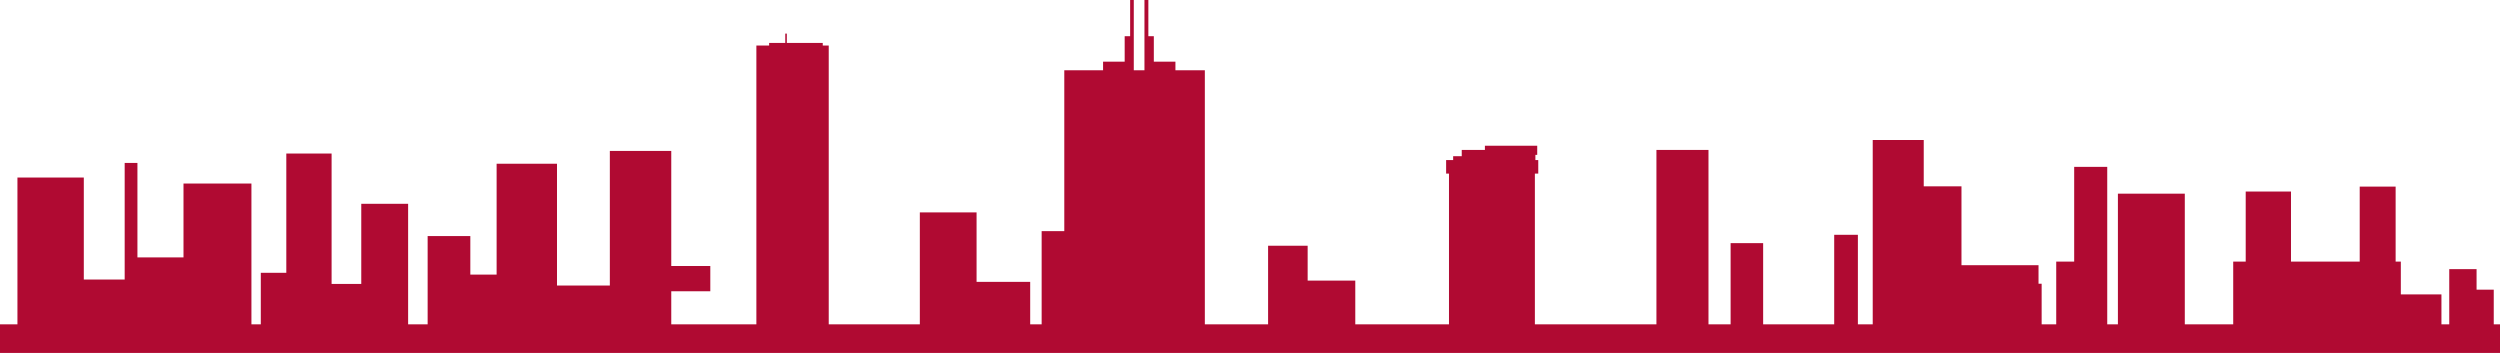 <?xml version="1.0" encoding="utf-8"?>
<!-- Generator: Adobe Illustrator 19.1.0, SVG Export Plug-In . SVG Version: 6.00 Build 0)  -->
<svg version="1.1" id="Layer_1" xmlns="http://www.w3.org/2000/svg" xmlns:xlink="http://www.w3.org/1999/xlink" x="0px" y="0px"
	 viewBox="0 0 960.5 135.6" style="enable-background:new 0 0 960.5 135.6;" xml:space="preserve">
<style type="text/css">
	.st0{fill-rule:evenodd;clip-rule:evenodd;fill:#B00A32;}
</style>
<polygon class="st0" points="6.7,68.2 32.2,68.2 32.2,107.4 47.9,107.4 47.9,62.6 52.8,62.6 52.8,98.9 70.5,98.9 70.5,70.5 
	96.6,70.5 96.6,124.6 100.2,124.6 100.2,104.8 110,104.8 110,59 127.4,59 127.4,109.1 138.8,109.1 138.8,78.3 156.8,78.3 
	156.8,109.1 156.8,121.2 156.8,124.6 164.3,124.6 164.3,90.7 180.7,90.7 180.7,105.5 190.8,105.5 190.8,62.9 214,62.9 214,109.7 
	234.3,109.7 234.3,58 257.9,58 257.9,102.2 272.9,102.2 272.9,111.9 257.9,111.9 257.9,124.6 290.6,124.6 290.6,17.5 295.5,17.5 
	295.5,16.5 301.7,16.5 301.7,12.9 302.3,12.9 302.3,16.5 316.1,16.5 316.1,17.5 318.4,17.5 318.4,124.6 353.4,124.6 353.4,81.6 
	375.2,81.6 375.2,108.3 395.8,108.3 395.8,124.6 400.2,124.6 400.2,88.8 408.9,88.8 408.9,27 423.8,27 423.8,23.7 432.1,23.7 
	432.1,13.9 434.2,13.9 434.2,0 435.6,0 435.6,13.9 435.6,23.7 435.6,27 439.7,27 439.7,23.7 439.7,13.9 439.7,0 441.2,0 441.2,13.9 
	443.3,13.9 443.3,23.7 451.6,23.7 451.6,27 462.9,27 462.9,124.6 487.2,124.6 487.2,94.4 502.4,94.4 502.4,107.8 520.7,107.8 
	520.7,124.6 556.7,124.6 556.7,66.7 555.6,66.7 555.6,61.5 558.3,61.5 558.3,60 561.6,60 561.6,57.6 570.5,57.6 570.5,56 590.6,56 
	590.6,59.5 589.9,59.5 589.9,61.5 591,61.5 591,66.7 589.7,66.7 589.7,124.6 636.4,124.6 636.4,57.6 656.4,57.6 656.4,124.6 
	664.9,124.6 664.9,93.4 677.4,93.4 677.4,124.6 704.7,124.6 704.7,90.2 713.8,90.2 713.8,124.6 719.5,124.6 719.5,71.6 719.5,53.8 
	739.1,53.8 739.1,71.6 753.6,71.6 753.6,101.9 783.2,101.9 783.2,109 784.4,109 784.4,124.6 790,124.6 790,100.5 796.9,100.5 
	796.9,64.1 809.6,64.1 809.6,124.6 813.7,124.6 813.7,74.4 839.4,74.4 839.4,124.6 858,124.6 858,100.5 862.8,100.5 862.8,73.6 
	880.2,73.6 880.2,100.5 906.6,100.5 906.6,71.7 920.4,71.7 920.4,100.5 922.4,100.5 922.4,113.1 938,113.1 938,124.6 941,124.6 
	941,103.4 951.5,103.4 951.5,111.3 958.1,111.3 958.1,124.6 960.5,124.6 960.5,135.6 0,135.6 0,124.6 6.7,124.6 6.7,68.2 "/>
</svg>
